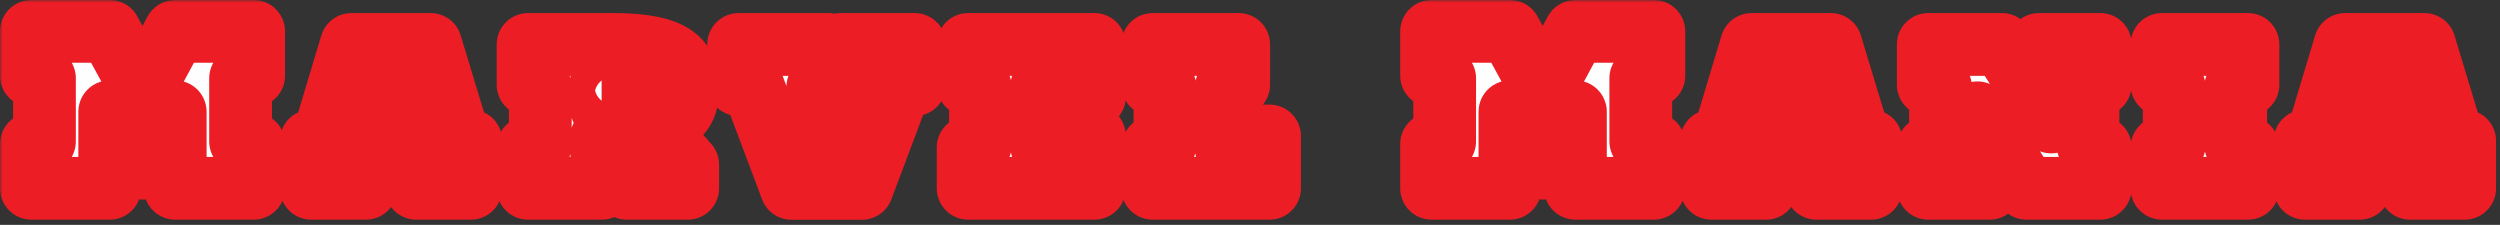 <svg width="478" height="43" viewBox="0 0 478 43" fill="none" xmlns="http://www.w3.org/2000/svg">
<rect x="0" y="0" width="478" height="43" fill="#333333" stroke="none"/>
<mask id="path-1-outside-1_2_15" maskUnits="userSpaceOnUse" x="0" y="0" width="478" height="43" fill="black">
<rect fill="white" width="478" height="43"/>
<path d="M20.98 21.371V36H6V27.523L8.5 27.035V14.965L6 14.477V6H20.98L27.27 17.523L33.5 6H48.5V14.477L46 14.965V27.035L48.5 27.523V36H33.5V21.371L27.27 32.152L20.98 21.371Z"/>
<path d="M79.586 36L78.609 31.371H70.934L69.957 36H59.508V26.938L61.773 26.488L67.184 8.5H82.34L87.789 26.488L90.035 26.938V36H79.586ZM72.125 25.199H77.418L74.762 14.398L72.125 25.199Z"/>
<path d="M131.492 36H119.812C119.448 35.323 119.07 34.607 118.68 33.852C118.289 33.083 117.911 32.283 117.547 31.449C117.182 30.616 116.837 29.756 116.512 28.871C116.199 27.986 115.932 27.074 115.711 26.137H115.066V36H100.965V28.207L103.309 27.758V16.645L100.965 16.195V8.5H116.961C119.083 8.5 120.913 8.591 122.449 8.773C123.999 8.956 125.307 9.223 126.375 9.574C127.456 9.926 128.328 10.355 128.992 10.863C129.656 11.358 130.171 11.925 130.535 12.562C130.913 13.188 131.167 13.878 131.297 14.633C131.427 15.388 131.492 16.189 131.492 17.035C131.492 17.895 131.408 18.676 131.238 19.379C131.082 20.082 130.796 20.727 130.379 21.312C129.962 21.898 129.389 22.439 128.66 22.934C127.944 23.415 127.026 23.871 125.906 24.301C126.141 24.77 126.486 25.329 126.941 25.98C127.41 26.619 127.918 27.276 128.465 27.953C129.012 28.617 129.552 29.262 130.086 29.887C130.633 30.512 131.102 31.046 131.492 31.488V36ZM115.066 20.844C115.783 20.844 116.427 20.811 117 20.746C117.586 20.668 118.081 20.512 118.484 20.277C118.901 20.03 119.22 19.672 119.441 19.203C119.663 18.734 119.773 18.103 119.773 17.309C119.773 16.527 119.663 15.902 119.441 15.434C119.22 14.965 118.901 14.607 118.484 14.359C118.081 14.099 117.586 13.93 117 13.852C116.427 13.773 115.783 13.734 115.066 13.734V20.844Z"/>
<path d="M151.328 36.02L144.023 16.625L141.23 16.195V8.5H158.379V16.195L156.367 16.625L159.531 27.25L162.715 16.625L160.684 16.195V8.5H174.883V16.195L172.109 16.625L164.805 36.02H151.328Z"/>
<path d="M199.211 20.59L204.621 19.438V25.004L199.211 23.832V28.148C199.992 28.148 200.747 28.096 201.477 27.992C202.206 27.875 202.883 27.719 203.508 27.523C204.133 27.328 204.706 27.1 205.227 26.84C205.747 26.579 206.197 26.299 206.574 26H209.25V36H185.109V28.207L187.453 27.758V16.684L185.109 16.234V8.5H209.25V18.5H206.574C206.197 18.213 205.747 17.94 205.227 17.68C204.706 17.419 204.133 17.191 203.508 16.996C202.883 16.801 202.206 16.645 201.477 16.527C200.747 16.41 199.992 16.352 199.211 16.352V20.59Z"/>
<path d="M234.477 28.5C235.023 28.5 235.544 28.428 236.039 28.285C236.534 28.129 236.99 27.934 237.406 27.699C237.836 27.452 238.22 27.185 238.559 26.898C238.91 26.599 239.216 26.299 239.477 26H242.738V36H220.395V28.207L222.738 27.758V16.645L220.395 16.195V8.5H236.84V16.195L234.477 16.645V28.5Z"/>
<path d="M288.699 21.371V36H273.719V27.523L276.219 27.035V14.965L273.719 14.477V6H288.699L294.988 17.523L301.219 6H316.219V14.477L313.719 14.965V27.035L316.219 27.523V36H301.219V21.371L294.988 32.152L288.699 21.371Z"/>
<path d="M347.305 36L346.328 31.371H338.652L337.676 36H327.227V26.938L329.492 26.488L334.902 8.5H350.059L355.508 26.488L357.754 26.938V36H347.305ZM339.844 25.199H345.137L342.48 14.398L339.844 25.199Z"/>
<path d="M378.078 21.566V27.758L380.441 28.188V36H368.684V28.207L371.027 27.758V16.645L368.684 16.195V8.5H382.785L392.18 23.324V16.684L389.836 16.195V8.5H401.574V16.195L399.23 16.645V27.758L401.574 28.207V36H387.473L378.078 21.566Z"/>
<path d="M413.363 8.5H429.809V16.195L427.465 16.645V27.758L429.809 28.207V36H413.363V28.207L415.707 27.758V16.645L413.363 16.195V8.5Z"/>
<path d="M460.797 36L459.82 31.371H452.145L451.168 36H440.719V26.938L442.984 26.488L448.395 8.5H463.551L469 26.488L471.246 26.938V36H460.797ZM453.336 25.199H458.629L455.973 14.398L453.336 25.199Z"/>
</mask>
<path d="M20.98 21.371V36H6V27.523L8.5 27.035V14.965L6 14.477V6H20.98L27.27 17.523L33.5 6H48.5V14.477L46 14.965V27.035L48.5 27.523V36H33.5V21.371L27.27 32.152L20.98 21.371Z" fill="#FEFEFE"/>
<path d="M79.586 36L78.609 31.371H70.934L69.957 36H59.508V26.938L61.773 26.488L67.184 8.5H82.34L87.789 26.488L90.035 26.938V36H79.586ZM72.125 25.199H77.418L74.762 14.398L72.125 25.199Z" fill="#FEFEFE"/>
<path d="M131.492 36H119.812C119.448 35.323 119.07 34.607 118.68 33.852C118.289 33.083 117.911 32.283 117.547 31.449C117.182 30.616 116.837 29.756 116.512 28.871C116.199 27.986 115.932 27.074 115.711 26.137H115.066V36H100.965V28.207L103.309 27.758V16.645L100.965 16.195V8.5H116.961C119.083 8.5 120.913 8.591 122.449 8.773C123.999 8.956 125.307 9.223 126.375 9.574C127.456 9.926 128.328 10.355 128.992 10.863C129.656 11.358 130.171 11.925 130.535 12.562C130.913 13.188 131.167 13.878 131.297 14.633C131.427 15.388 131.492 16.189 131.492 17.035C131.492 17.895 131.408 18.676 131.238 19.379C131.082 20.082 130.796 20.727 130.379 21.312C129.962 21.898 129.389 22.439 128.66 22.934C127.944 23.415 127.026 23.871 125.906 24.301C126.141 24.77 126.486 25.329 126.941 25.98C127.41 26.619 127.918 27.276 128.465 27.953C129.012 28.617 129.552 29.262 130.086 29.887C130.633 30.512 131.102 31.046 131.492 31.488V36ZM115.066 20.844C115.783 20.844 116.427 20.811 117 20.746C117.586 20.668 118.081 20.512 118.484 20.277C118.901 20.03 119.22 19.672 119.441 19.203C119.663 18.734 119.773 18.103 119.773 17.309C119.773 16.527 119.663 15.902 119.441 15.434C119.22 14.965 118.901 14.607 118.484 14.359C118.081 14.099 117.586 13.93 117 13.852C116.427 13.773 115.783 13.734 115.066 13.734V20.844Z" fill="#FEFEFE"/>
<path d="M151.328 36.02L144.023 16.625L141.23 16.195V8.5H158.379V16.195L156.367 16.625L159.531 27.25L162.715 16.625L160.684 16.195V8.5H174.883V16.195L172.109 16.625L164.805 36.02H151.328Z" fill="#FEFEFE"/>
<path d="M199.211 20.59L204.621 19.438V25.004L199.211 23.832V28.148C199.992 28.148 200.747 28.096 201.477 27.992C202.206 27.875 202.883 27.719 203.508 27.523C204.133 27.328 204.706 27.1 205.227 26.84C205.747 26.579 206.197 26.299 206.574 26H209.25V36H185.109V28.207L187.453 27.758V16.684L185.109 16.234V8.5H209.25V18.5H206.574C206.197 18.213 205.747 17.94 205.227 17.68C204.706 17.419 204.133 17.191 203.508 16.996C202.883 16.801 202.206 16.645 201.477 16.527C200.747 16.41 199.992 16.352 199.211 16.352V20.59Z" fill="#FEFEFE"/>
<path d="M234.477 28.5C235.023 28.5 235.544 28.428 236.039 28.285C236.534 28.129 236.99 27.934 237.406 27.699C237.836 27.452 238.22 27.185 238.559 26.898C238.91 26.599 239.216 26.299 239.477 26H242.738V36H220.395V28.207L222.738 27.758V16.645L220.395 16.195V8.5H236.84V16.195L234.477 16.645V28.5Z" fill="#FEFEFE"/>
<path d="M288.699 21.371V36H273.719V27.523L276.219 27.035V14.965L273.719 14.477V6H288.699L294.988 17.523L301.219 6H316.219V14.477L313.719 14.965V27.035L316.219 27.523V36H301.219V21.371L294.988 32.152L288.699 21.371Z" fill="#FEFEFE"/>
<path d="M347.305 36L346.328 31.371H338.652L337.676 36H327.227V26.938L329.492 26.488L334.902 8.5H350.059L355.508 26.488L357.754 26.938V36H347.305ZM339.844 25.199H345.137L342.48 14.398L339.844 25.199Z" fill="#FEFEFE"/>
<path d="M378.078 21.566V27.758L380.441 28.188V36H368.684V28.207L371.027 27.758V16.645L368.684 16.195V8.5H382.785L392.18 23.324V16.684L389.836 16.195V8.5H401.574V16.195L399.23 16.645V27.758L401.574 28.207V36H387.473L378.078 21.566Z" fill="#FEFEFE"/>
<path d="M413.363 8.5H429.809V16.195L427.465 16.645V27.758L429.809 28.207V36H413.363V28.207L415.707 27.758V16.645L413.363 16.195V8.5Z" fill="#FEFEFE"/>
<path d="M460.797 36L459.82 31.371H452.145L451.168 36H440.719V26.938L442.984 26.488L448.395 8.5H463.551L469 26.488L471.246 26.938V36H460.797ZM453.336 25.199H458.629L455.973 14.398L453.336 25.199Z" fill="#FEFEFE"/>
<path d="M20.98 21.371V36H6V27.523L8.5 27.035V14.965L6 14.477V6H20.98L27.27 17.523L33.5 6H48.5V14.477L46 14.965V27.035L48.5 27.523V36H33.5V21.371L27.27 32.152L20.98 21.371Z" stroke="#EC1D25" stroke-width="12" stroke-linejoin="round" mask="url(#path-1-outside-1_2_15)"/>
<path d="M79.586 36L78.609 31.371H70.934L69.957 36H59.508V26.938L61.773 26.488L67.184 8.5H82.34L87.789 26.488L90.035 26.938V36H79.586ZM72.125 25.199H77.418L74.762 14.398L72.125 25.199Z" stroke="#EC1D25" stroke-width="12" stroke-linejoin="round" mask="url(#path-1-outside-1_2_15)"/>
<path d="M131.492 36H119.812C119.448 35.323 119.07 34.607 118.68 33.852C118.289 33.083 117.911 32.283 117.547 31.449C117.182 30.616 116.837 29.756 116.512 28.871C116.199 27.986 115.932 27.074 115.711 26.137H115.066V36H100.965V28.207L103.309 27.758V16.645L100.965 16.195V8.5H116.961C119.083 8.5 120.913 8.591 122.449 8.773C123.999 8.956 125.307 9.223 126.375 9.574C127.456 9.926 128.328 10.355 128.992 10.863C129.656 11.358 130.171 11.925 130.535 12.562C130.913 13.188 131.167 13.878 131.297 14.633C131.427 15.388 131.492 16.189 131.492 17.035C131.492 17.895 131.408 18.676 131.238 19.379C131.082 20.082 130.796 20.727 130.379 21.312C129.962 21.898 129.389 22.439 128.66 22.934C127.944 23.415 127.026 23.871 125.906 24.301C126.141 24.77 126.486 25.329 126.941 25.98C127.41 26.619 127.918 27.276 128.465 27.953C129.012 28.617 129.552 29.262 130.086 29.887C130.633 30.512 131.102 31.046 131.492 31.488V36ZM115.066 20.844C115.783 20.844 116.427 20.811 117 20.746C117.586 20.668 118.081 20.512 118.484 20.277C118.901 20.03 119.22 19.672 119.441 19.203C119.663 18.734 119.773 18.103 119.773 17.309C119.773 16.527 119.663 15.902 119.441 15.434C119.22 14.965 118.901 14.607 118.484 14.359C118.081 14.099 117.586 13.93 117 13.852C116.427 13.773 115.783 13.734 115.066 13.734V20.844Z" stroke="#EC1D25" stroke-width="12" stroke-linejoin="round" mask="url(#path-1-outside-1_2_15)"/>
<path d="M151.328 36.02L144.023 16.625L141.23 16.195V8.5H158.379V16.195L156.367 16.625L159.531 27.25L162.715 16.625L160.684 16.195V8.5H174.883V16.195L172.109 16.625L164.805 36.02H151.328Z" stroke="#EC1D25" stroke-width="12" stroke-linejoin="round" mask="url(#path-1-outside-1_2_15)"/>
<path d="M199.211 20.59L204.621 19.438V25.004L199.211 23.832V28.148C199.992 28.148 200.747 28.096 201.477 27.992C202.206 27.875 202.883 27.719 203.508 27.523C204.133 27.328 204.706 27.1 205.227 26.84C205.747 26.579 206.197 26.299 206.574 26H209.25V36H185.109V28.207L187.453 27.758V16.684L185.109 16.234V8.5H209.25V18.5H206.574C206.197 18.213 205.747 17.94 205.227 17.68C204.706 17.419 204.133 17.191 203.508 16.996C202.883 16.801 202.206 16.645 201.477 16.527C200.747 16.41 199.992 16.352 199.211 16.352V20.59Z" stroke="#EC1D25" stroke-width="12" stroke-linejoin="round" mask="url(#path-1-outside-1_2_15)"/>
<path d="M234.477 28.5C235.023 28.5 235.544 28.428 236.039 28.285C236.534 28.129 236.99 27.934 237.406 27.699C237.836 27.452 238.22 27.185 238.559 26.898C238.91 26.599 239.216 26.299 239.477 26H242.738V36H220.395V28.207L222.738 27.758V16.645L220.395 16.195V8.5H236.84V16.195L234.477 16.645V28.5Z" stroke="#EC1D25" stroke-width="12" stroke-linejoin="round" mask="url(#path-1-outside-1_2_15)"/>
<path d="M288.699 21.371V36H273.719V27.523L276.219 27.035V14.965L273.719 14.477V6H288.699L294.988 17.523L301.219 6H316.219V14.477L313.719 14.965V27.035L316.219 27.523V36H301.219V21.371L294.988 32.152L288.699 21.371Z" stroke="#EC1D25" stroke-width="12" stroke-linejoin="round" mask="url(#path-1-outside-1_2_15)"/>
<path d="M347.305 36L346.328 31.371H338.652L337.676 36H327.227V26.938L329.492 26.488L334.902 8.5H350.059L355.508 26.488L357.754 26.938V36H347.305ZM339.844 25.199H345.137L342.48 14.398L339.844 25.199Z" stroke="#EC1D25" stroke-width="12" stroke-linejoin="round" mask="url(#path-1-outside-1_2_15)"/>
<path d="M378.078 21.566V27.758L380.441 28.188V36H368.684V28.207L371.027 27.758V16.645L368.684 16.195V8.5H382.785L392.18 23.324V16.684L389.836 16.195V8.5H401.574V16.195L399.23 16.645V27.758L401.574 28.207V36H387.473L378.078 21.566Z" stroke="#EC1D25" stroke-width="12" stroke-linejoin="round" mask="url(#path-1-outside-1_2_15)"/>
<path d="M413.363 8.5H429.809V16.195L427.465 16.645V27.758L429.809 28.207V36H413.363V28.207L415.707 27.758V16.645L413.363 16.195V8.5Z" stroke="#EC1D25" stroke-width="12" stroke-linejoin="round" mask="url(#path-1-outside-1_2_15)"/>
<path d="M460.797 36L459.82 31.371H452.145L451.168 36H440.719V26.938L442.984 26.488L448.395 8.5H463.551L469 26.488L471.246 26.938V36H460.797ZM453.336 25.199H458.629L455.973 14.398L453.336 25.199Z" stroke="#EC1D25" stroke-width="12" stroke-linejoin="round" mask="url(#path-1-outside-1_2_15)"/>
</svg>
